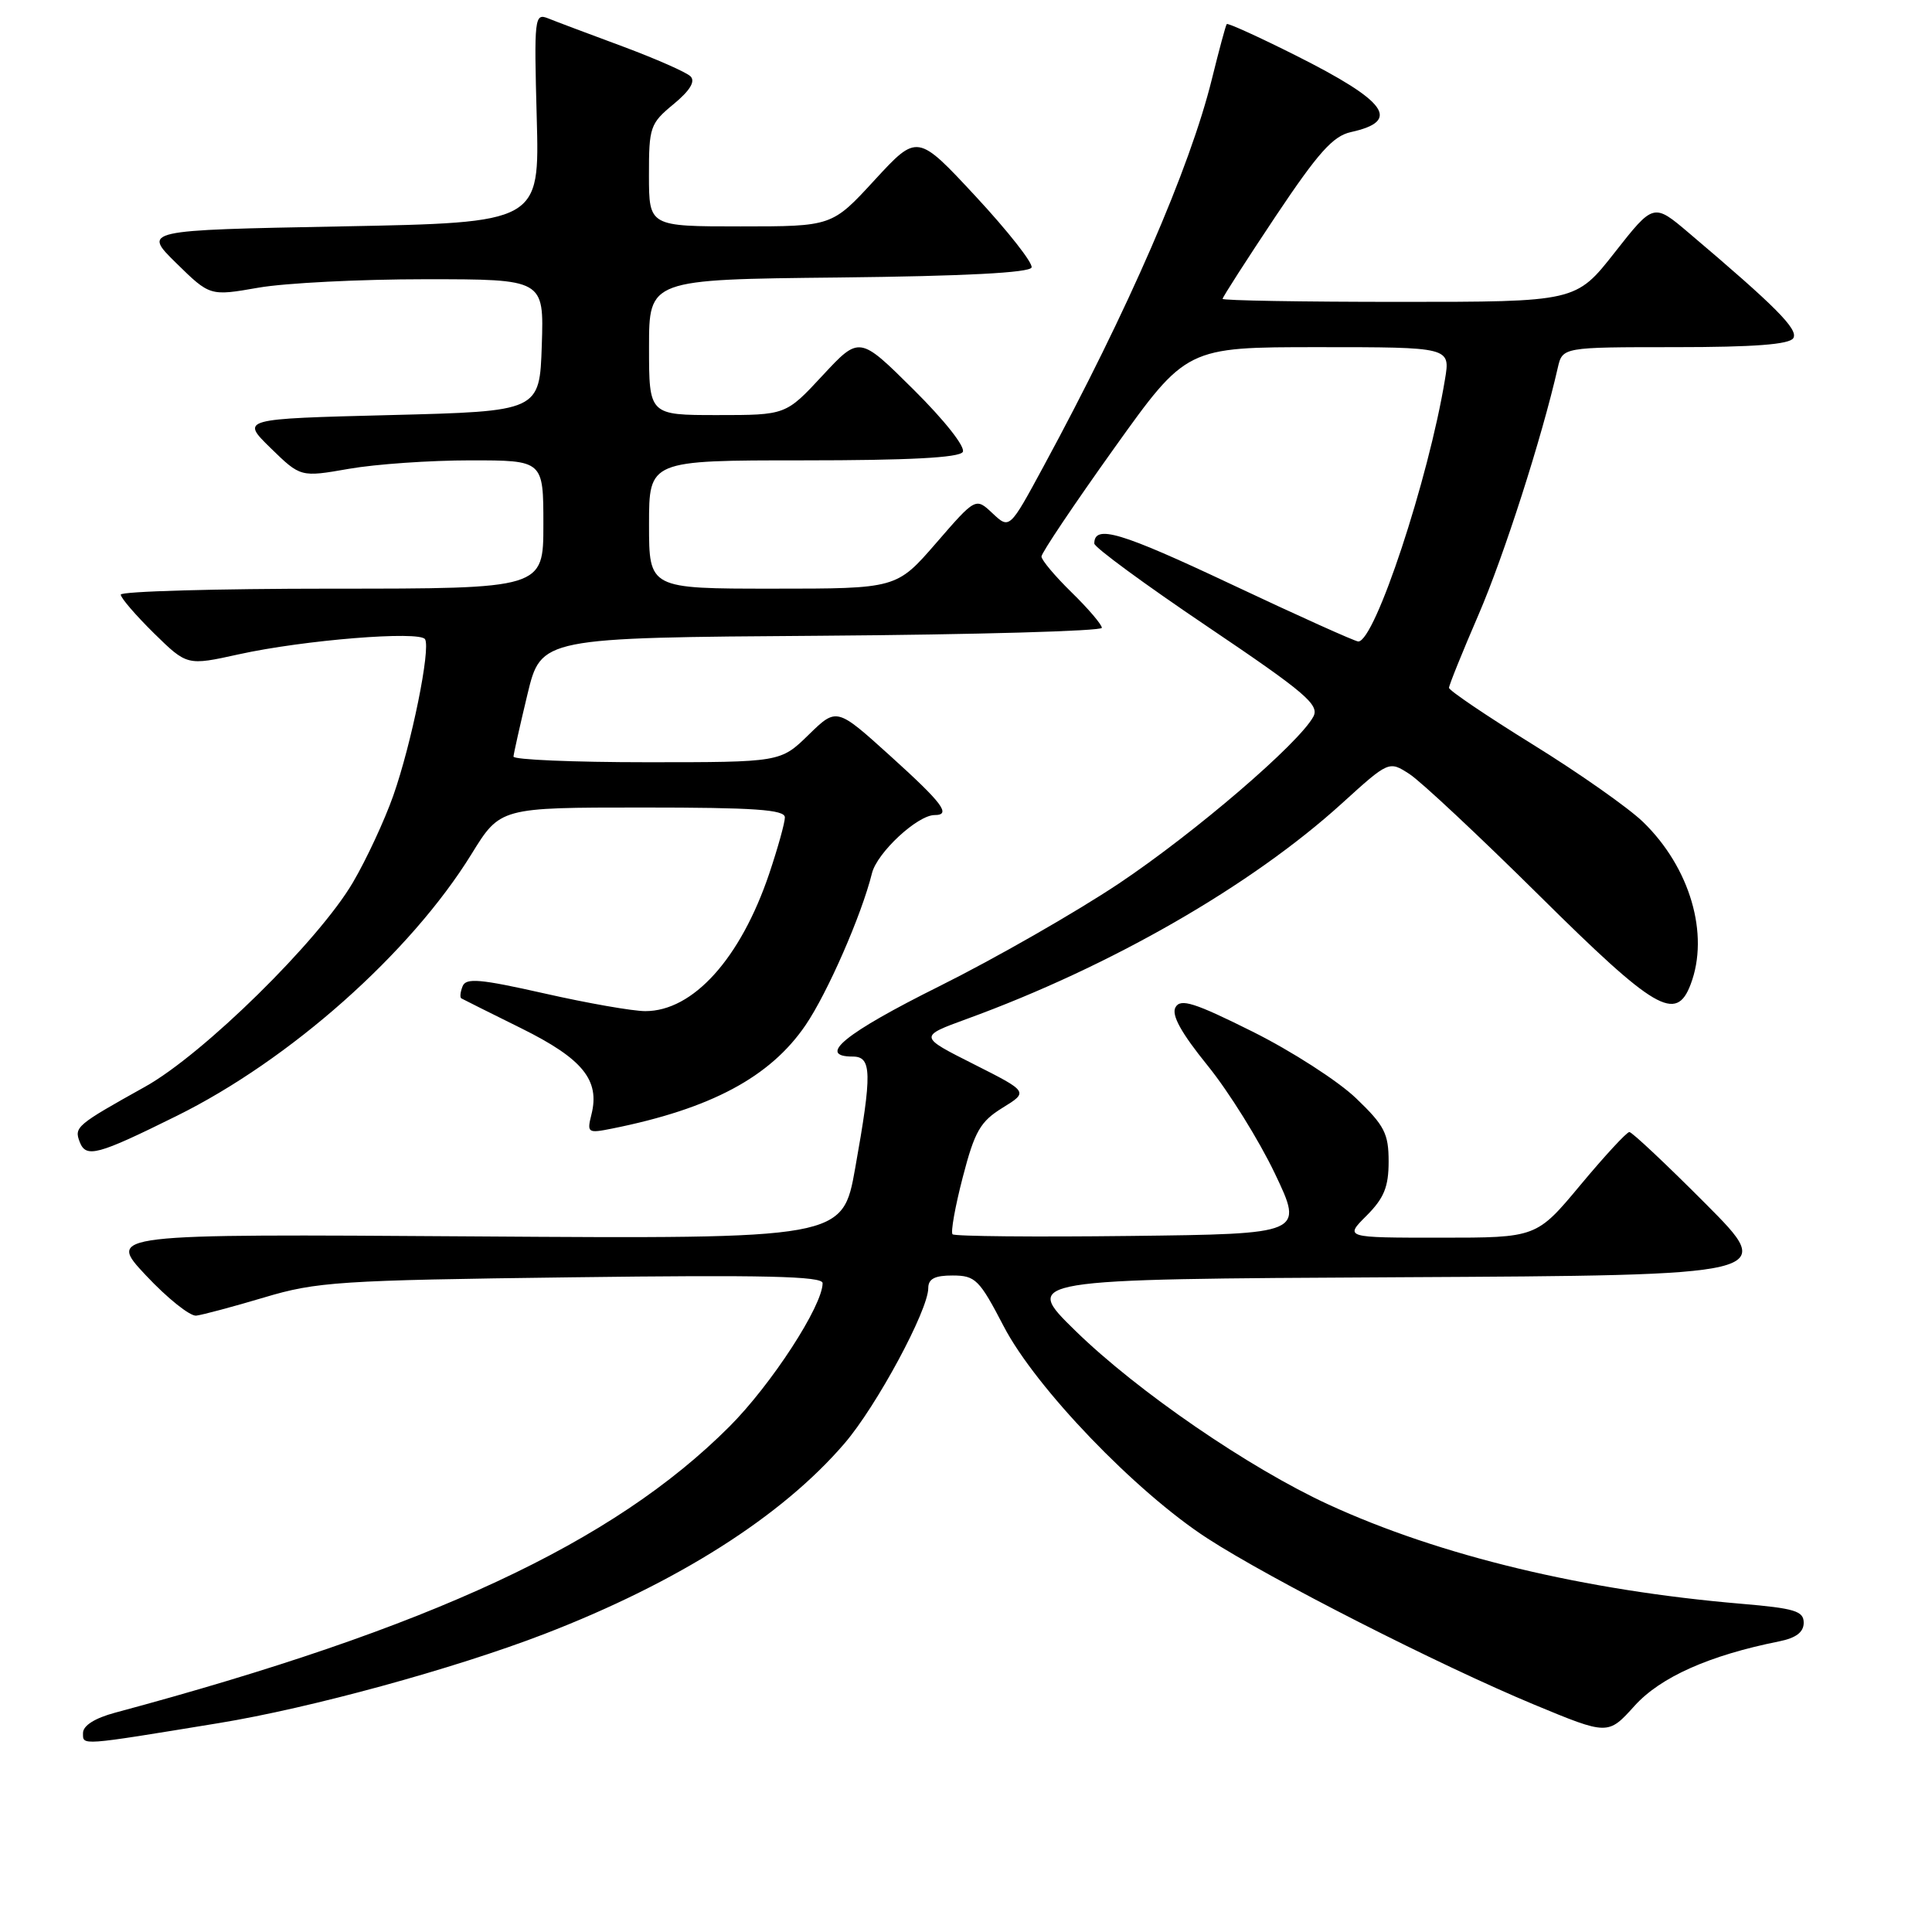 <?xml version="1.0" encoding="UTF-8" standalone="no"?>
<!DOCTYPE svg PUBLIC "-//W3C//DTD SVG 1.1//EN" "http://www.w3.org/Graphics/SVG/1.1/DTD/svg11.dtd" >
<svg xmlns="http://www.w3.org/2000/svg" xmlns:xlink="http://www.w3.org/1999/xlink" version="1.1" viewBox="0 0 256 256">
 <g >
 <path fill="currentColor"
d=" M 28.99 228.32 C 41.11 226.34 60.14 221.13 72.14 216.51 C 89.81 209.69 103.63 200.91 111.91 191.25 C 116.15 186.32 123.00 173.60 123.00 170.68 C 123.00 169.45 123.87 169.00 126.25 169.01 C 129.25 169.02 129.77 169.54 133.00 175.75 C 137.23 183.89 150.50 197.70 160.00 203.85 C 168.37 209.28 190.75 220.66 203.28 225.87 C 213.07 229.93 213.07 229.93 216.59 226.03 C 220.03 222.22 226.50 219.34 235.75 217.49 C 237.99 217.04 239.00 216.27 239.00 215.02 C 239.00 213.47 237.80 213.11 230.75 212.51 C 209.97 210.75 190.82 206.16 176.06 199.37 C 165.55 194.54 150.71 184.36 142.50 176.34 C 135.50 169.50 135.50 169.50 185.47 169.24 C 235.44 168.98 235.44 168.98 225.99 159.49 C 220.79 154.27 216.25 150.00 215.90 150.00 C 215.55 150.00 212.64 153.15 209.43 157.00 C 203.60 164.00 203.60 164.00 190.88 164.00 C 178.15 164.00 178.15 164.00 181.08 161.08 C 183.39 158.76 184.00 157.27 184.00 153.91 C 184.00 150.20 183.45 149.13 179.69 145.53 C 177.32 143.25 171.15 139.28 165.98 136.70 C 158.26 132.85 156.43 132.27 155.76 133.47 C 155.19 134.48 156.50 136.85 160.03 141.21 C 162.83 144.67 166.83 151.10 168.93 155.50 C 172.74 163.50 172.74 163.50 149.72 163.77 C 137.06 163.92 126.49 163.82 126.22 163.55 C 125.95 163.29 126.56 159.88 127.57 155.99 C 129.15 149.90 129.89 148.61 132.84 146.79 C 136.28 144.67 136.28 144.67 129.01 141.00 C 121.74 137.34 121.74 137.34 128.12 135.01 C 147.18 128.06 165.78 117.37 177.77 106.49 C 184.04 100.80 184.04 100.80 186.77 102.57 C 188.27 103.54 196.01 110.79 203.97 118.67 C 219.32 133.88 222.10 135.51 224.02 130.43 C 226.54 123.81 223.94 114.95 217.72 108.92 C 215.78 107.04 209.19 102.41 203.09 98.64 C 196.99 94.86 192.00 91.49 192.00 91.14 C 192.00 90.79 193.77 86.41 195.93 81.41 C 199.30 73.60 204.30 58.02 206.41 48.75 C 207.04 46.00 207.04 46.00 221.96 46.00 C 232.41 46.00 237.10 45.64 237.62 44.81 C 238.33 43.66 235.32 40.64 223.80 30.88 C 219.11 26.90 219.11 26.90 213.96 33.45 C 208.82 40.00 208.82 40.00 185.41 40.00 C 172.53 40.00 162.00 39.82 162.00 39.60 C 162.00 39.38 165.16 34.46 169.02 28.67 C 174.67 20.22 176.63 18.02 179.01 17.50 C 185.69 16.03 183.82 13.44 171.70 7.35 C 166.80 4.89 162.68 3.02 162.55 3.19 C 162.41 3.36 161.53 6.64 160.58 10.48 C 157.68 22.25 149.48 41.13 138.27 61.81 C 133.77 70.13 133.77 70.13 131.52 68.02 C 129.28 65.91 129.28 65.91 124.04 71.96 C 118.80 78.00 118.80 78.00 102.40 78.00 C 86.00 78.00 86.00 78.00 86.00 69.50 C 86.00 61.00 86.00 61.00 106.44 61.00 C 120.37 61.00 127.10 60.65 127.57 59.89 C 127.96 59.25 125.18 55.72 121.07 51.64 C 113.88 44.50 113.88 44.50 109.00 49.75 C 104.13 55.00 104.13 55.00 95.06 55.00 C 86.00 55.00 86.00 55.00 86.00 46.02 C 86.00 37.03 86.00 37.03 111.17 36.77 C 127.80 36.59 136.45 36.14 136.69 35.44 C 136.88 34.85 133.56 30.63 129.30 26.04 C 121.56 17.71 121.56 17.71 115.90 23.85 C 110.25 30.00 110.25 30.00 98.13 30.00 C 86.00 30.00 86.00 30.00 85.99 23.25 C 85.98 16.84 86.15 16.36 89.24 13.81 C 91.41 12.02 92.17 10.79 91.50 10.12 C 90.95 9.57 86.90 7.79 82.50 6.15 C 78.10 4.52 73.65 2.85 72.62 2.43 C 70.83 1.72 70.76 2.31 71.12 15.59 C 71.50 29.50 71.50 29.50 45.21 30.00 C 18.91 30.50 18.91 30.50 23.36 34.87 C 27.82 39.24 27.82 39.24 34.24 38.12 C 37.77 37.50 47.73 37.00 56.37 37.00 C 72.08 37.00 72.08 37.00 71.79 45.75 C 71.50 54.50 71.50 54.50 51.70 55.00 C 31.90 55.50 31.90 55.50 35.86 59.37 C 39.83 63.24 39.83 63.24 46.24 62.12 C 49.78 61.50 57.01 61.00 62.33 61.00 C 72.00 61.00 72.00 61.00 72.00 69.50 C 72.00 78.00 72.00 78.00 44.00 78.00 C 28.60 78.00 16.00 78.36 16.00 78.79 C 16.00 79.23 17.98 81.52 20.39 83.90 C 24.79 88.21 24.79 88.21 31.64 86.70 C 40.26 84.80 55.61 83.56 56.32 84.70 C 57.09 85.95 54.54 98.52 52.11 105.43 C 50.96 108.69 48.56 113.87 46.76 116.93 C 42.24 124.65 26.93 139.71 19.22 144.00 C 10.11 149.08 9.81 149.34 10.56 151.31 C 11.40 153.48 12.88 153.08 23.40 147.87 C 38.45 140.43 54.39 126.27 62.47 113.18 C 66.28 107.00 66.28 107.00 85.14 107.00 C 99.99 107.00 104.00 107.28 104.00 108.31 C 104.00 109.02 103.06 112.39 101.92 115.78 C 98.12 127.02 91.83 133.99 85.50 133.98 C 83.85 133.98 77.85 132.93 72.16 131.64 C 63.59 129.71 61.73 129.54 61.29 130.70 C 60.99 131.46 60.92 132.18 61.13 132.29 C 61.33 132.41 64.92 134.20 69.10 136.27 C 77.22 140.30 79.51 143.12 78.37 147.67 C 77.76 150.11 77.87 150.19 81.11 149.54 C 94.19 146.92 102.05 142.72 106.74 135.84 C 109.64 131.59 114.17 121.24 115.54 115.71 C 116.22 112.97 121.58 108.00 123.84 108.00 C 126.09 108.00 124.91 106.44 117.92 100.12 C 110.86 93.74 110.86 93.74 107.14 97.37 C 103.42 101.00 103.42 101.00 85.71 101.00 C 75.97 101.00 68.02 100.66 68.04 100.25 C 68.07 99.84 68.90 96.12 69.89 92.00 C 71.70 84.50 71.70 84.50 108.85 84.24 C 129.28 84.09 146.00 83.62 146.00 83.19 C 146.00 82.76 144.20 80.65 142.00 78.50 C 139.80 76.35 138.00 74.21 138.00 73.74 C 138.00 73.27 142.32 66.83 147.60 59.44 C 157.20 46.00 157.20 46.00 174.69 46.00 C 192.18 46.00 192.18 46.00 191.47 50.25 C 189.29 63.51 182.18 85.00 179.98 85.00 C 179.57 85.00 171.99 81.59 163.15 77.42 C 148.45 70.49 145.00 69.46 145.00 72.02 C 145.00 72.52 151.75 77.47 160.00 83.03 C 172.96 91.77 174.86 93.39 174.03 94.95 C 172.12 98.50 158.39 110.29 148.26 117.07 C 142.58 120.86 131.88 126.99 124.47 130.68 C 111.96 136.91 108.16 140.00 113.00 140.00 C 115.52 140.00 115.57 142.19 113.32 154.77 C 111.65 164.16 111.65 164.16 62.91 163.83 C 14.18 163.50 14.18 163.50 19.34 169.00 C 22.18 172.03 25.18 174.42 26.00 174.33 C 26.82 174.23 30.88 173.15 35.00 171.92 C 41.95 169.84 44.92 169.64 75.75 169.25 C 101.20 168.92 109.00 169.10 109.00 170.02 C 109.00 173.02 102.21 183.47 96.64 189.04 C 81.21 204.47 57.09 215.70 15.25 226.94 C 12.57 227.66 11.00 228.65 11.00 229.63 C 11.00 231.31 10.41 231.36 28.99 228.32 Z "/>
</g>
</svg>